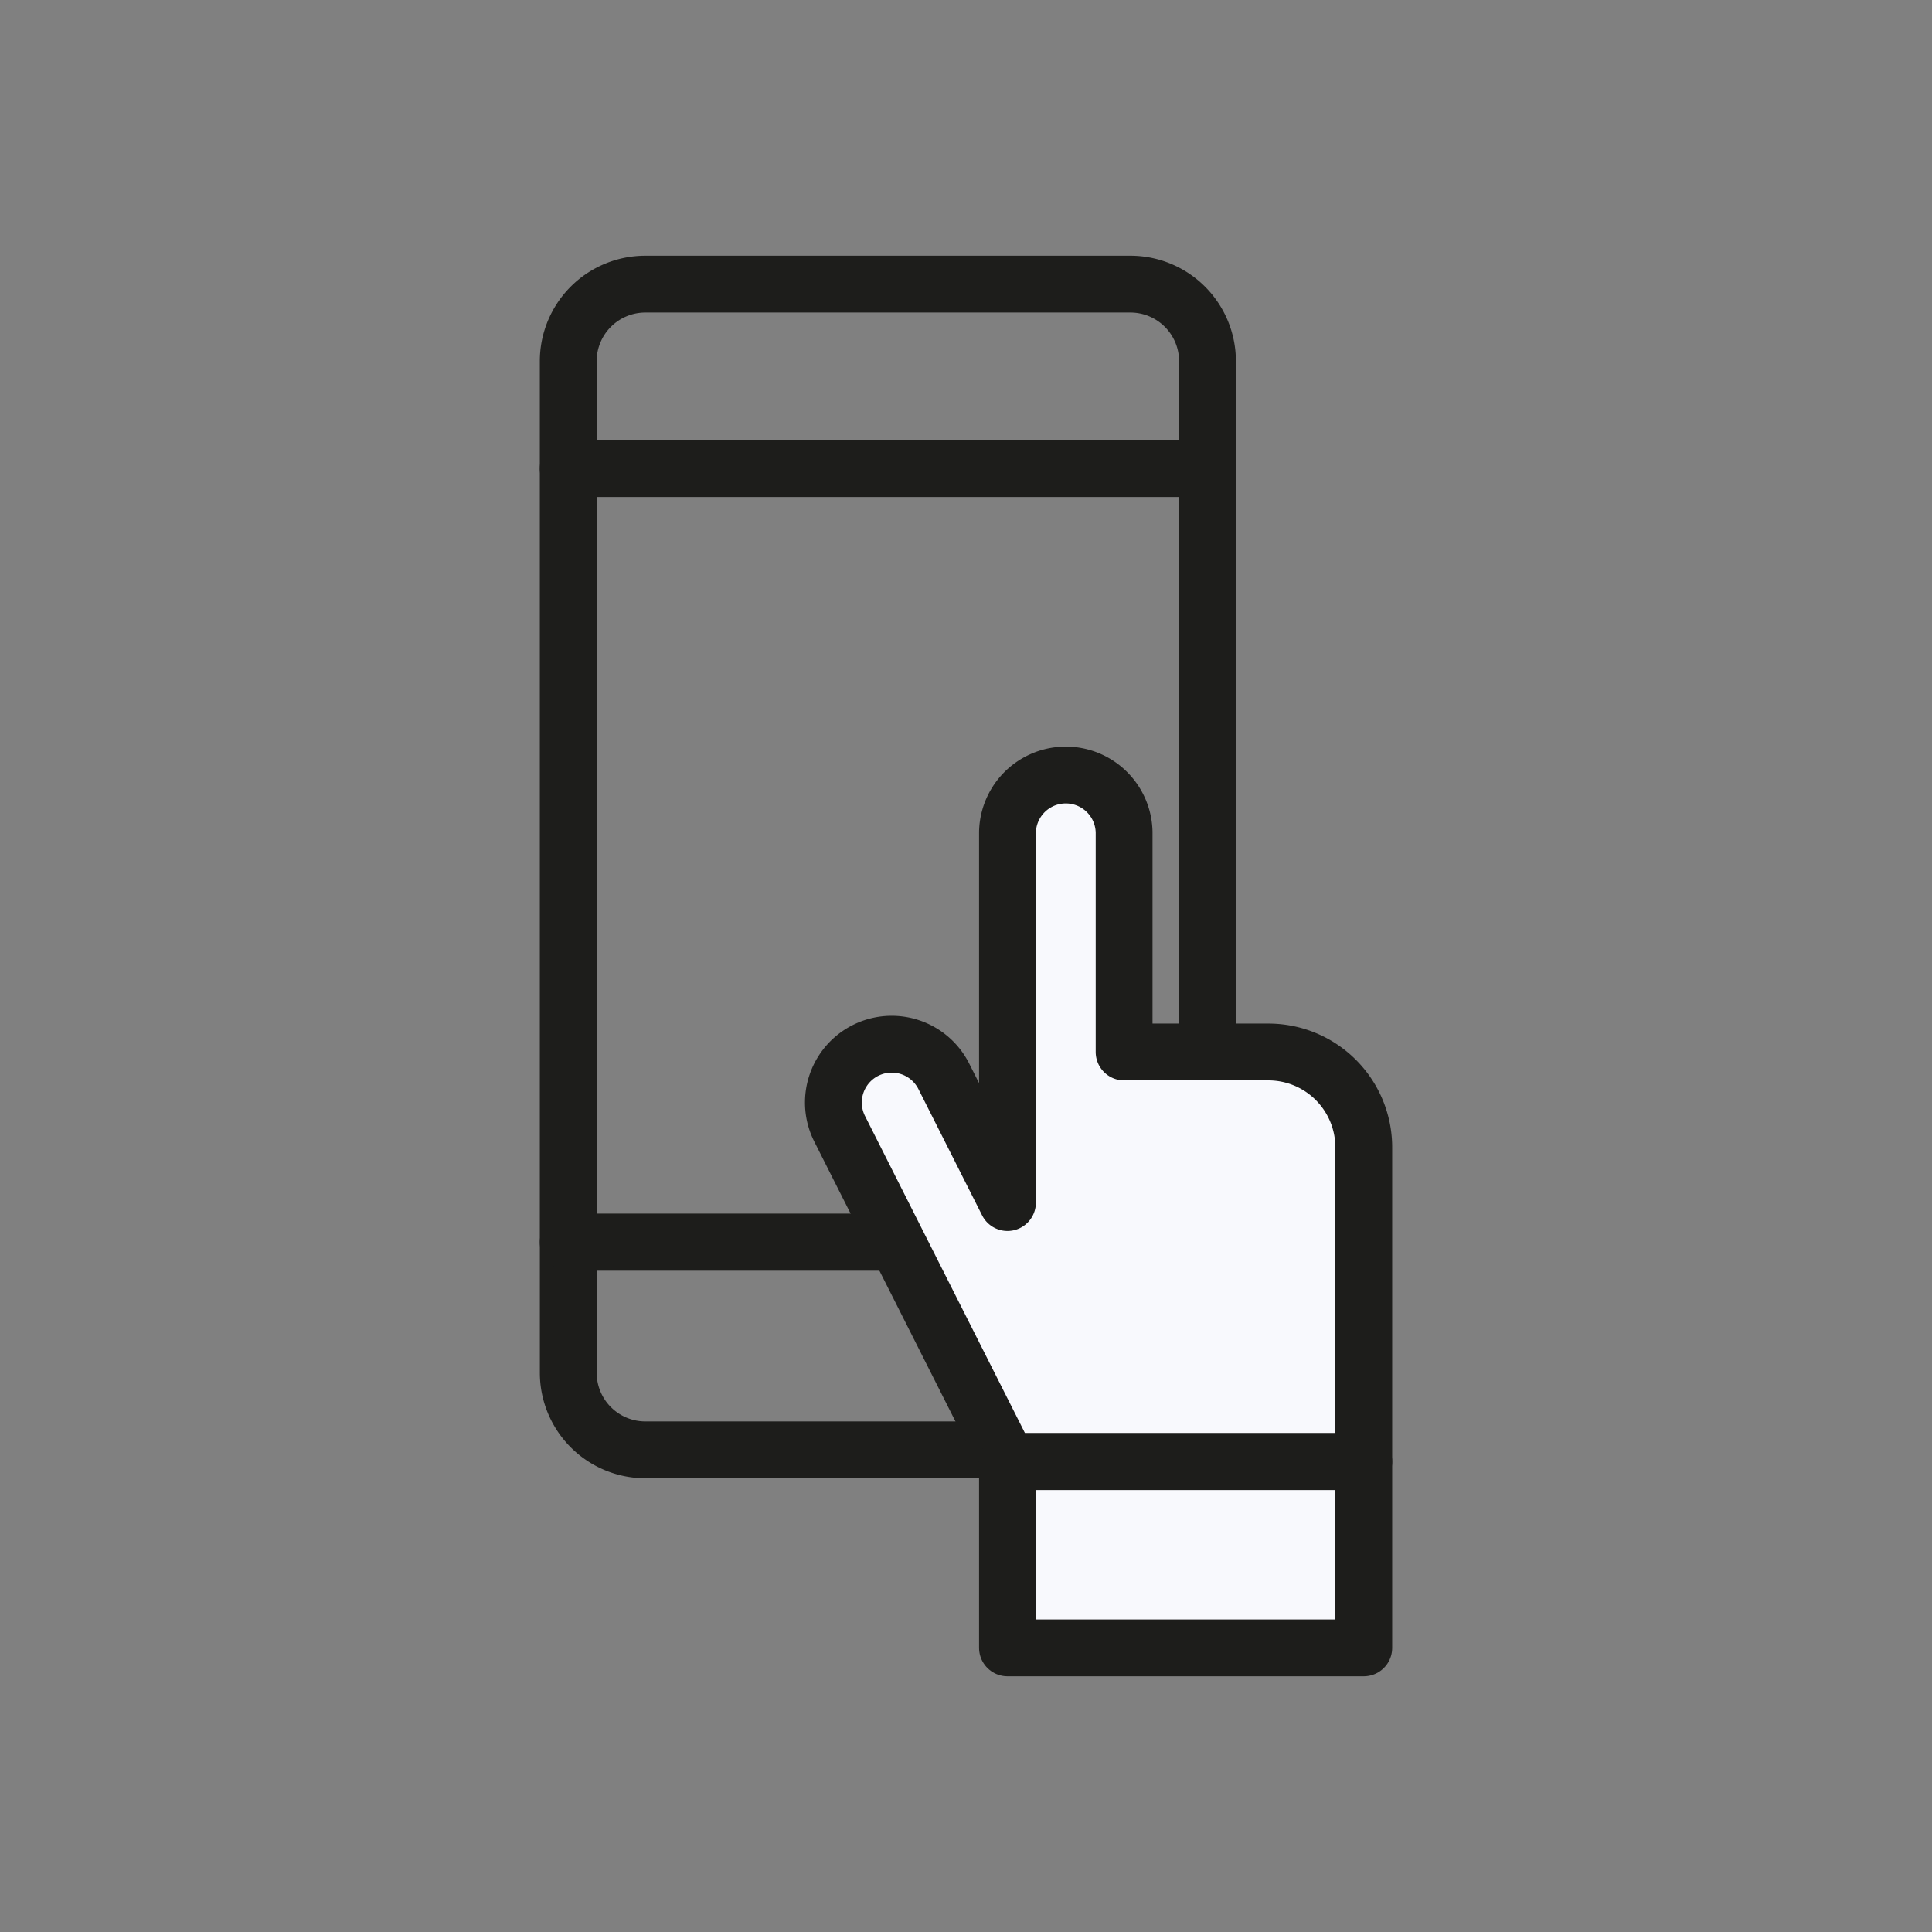 <svg xmlns="http://www.w3.org/2000/svg" width="68" height="68" viewBox="0 0 68 68">
  <rect x="0" y="0" width="68" height="68" fill="#808080" stroke="none"/>
  <g id="_01-2_icon" data-name="01-2 icon" transform="translate(-406 -1222)">
    <g id="그룹_33295" data-name="그룹 33295" transform="translate(192.533 836.791)">
      <g id="그룹_33294" data-name="그룹 33294" transform="translate(233.467 395.209)">
        <path id="패스_40116" data-name="패스 40116" d="M236.181,428.253h17.072a2.716,2.716,0,0,0,2.715-2.715v-4.593h-22.5v4.593A2.714,2.714,0,0,0,236.181,428.253Z" transform="translate(-233.467 -387.223)" fill="none" stroke="#1d1d1b" stroke-linejoin="round" stroke-width="2"/>
        <rect id="사각형_5886" data-name="사각형 5886" width="22.501" height="27.23" transform="translate(0 6.491)" fill="none" stroke="#1d1d1b" stroke-linejoin="round" stroke-width="2"/>
        <path id="패스_40117" data-name="패스 40117" d="M253.253,395.209H236.181a2.714,2.714,0,0,0-2.714,2.715V401.7h22.5v-3.776A2.715,2.715,0,0,0,253.253,395.209Z" transform="translate(-233.467 -395.209)" fill="none" stroke="#1d1d1b" stroke-linejoin="round" stroke-width="2"/>
      </g>
      <path id="패스_40118" data-name="패스 40118" d="M254.955,418.6h-5.079v-7.74a2.053,2.053,0,0,0-4.105,0V423.9l-2.242-4.445a2.052,2.052,0,1,0-3.665,1.849l5.907,11.71h12.54V421.957A3.357,3.357,0,0,0,254.955,418.6Z" transform="translate(3.156 3.635)" fill="#f8f9fd" stroke="#1d1d1b" stroke-linejoin="round" stroke-width="2"/>
      <rect id="사각형_5887" data-name="사각형 5887" width="12.54" height="6.555" transform="translate(248.927 436.654)" fill="#f8f9fd" stroke="#1d1d1b" stroke-linejoin="round" stroke-width="2"/>
    </g>
    <rect id="사각형_5888" data-name="사각형 5888" width="68" height="68" transform="translate(406 1222)" fill="none"/>
  </g>
</svg>
